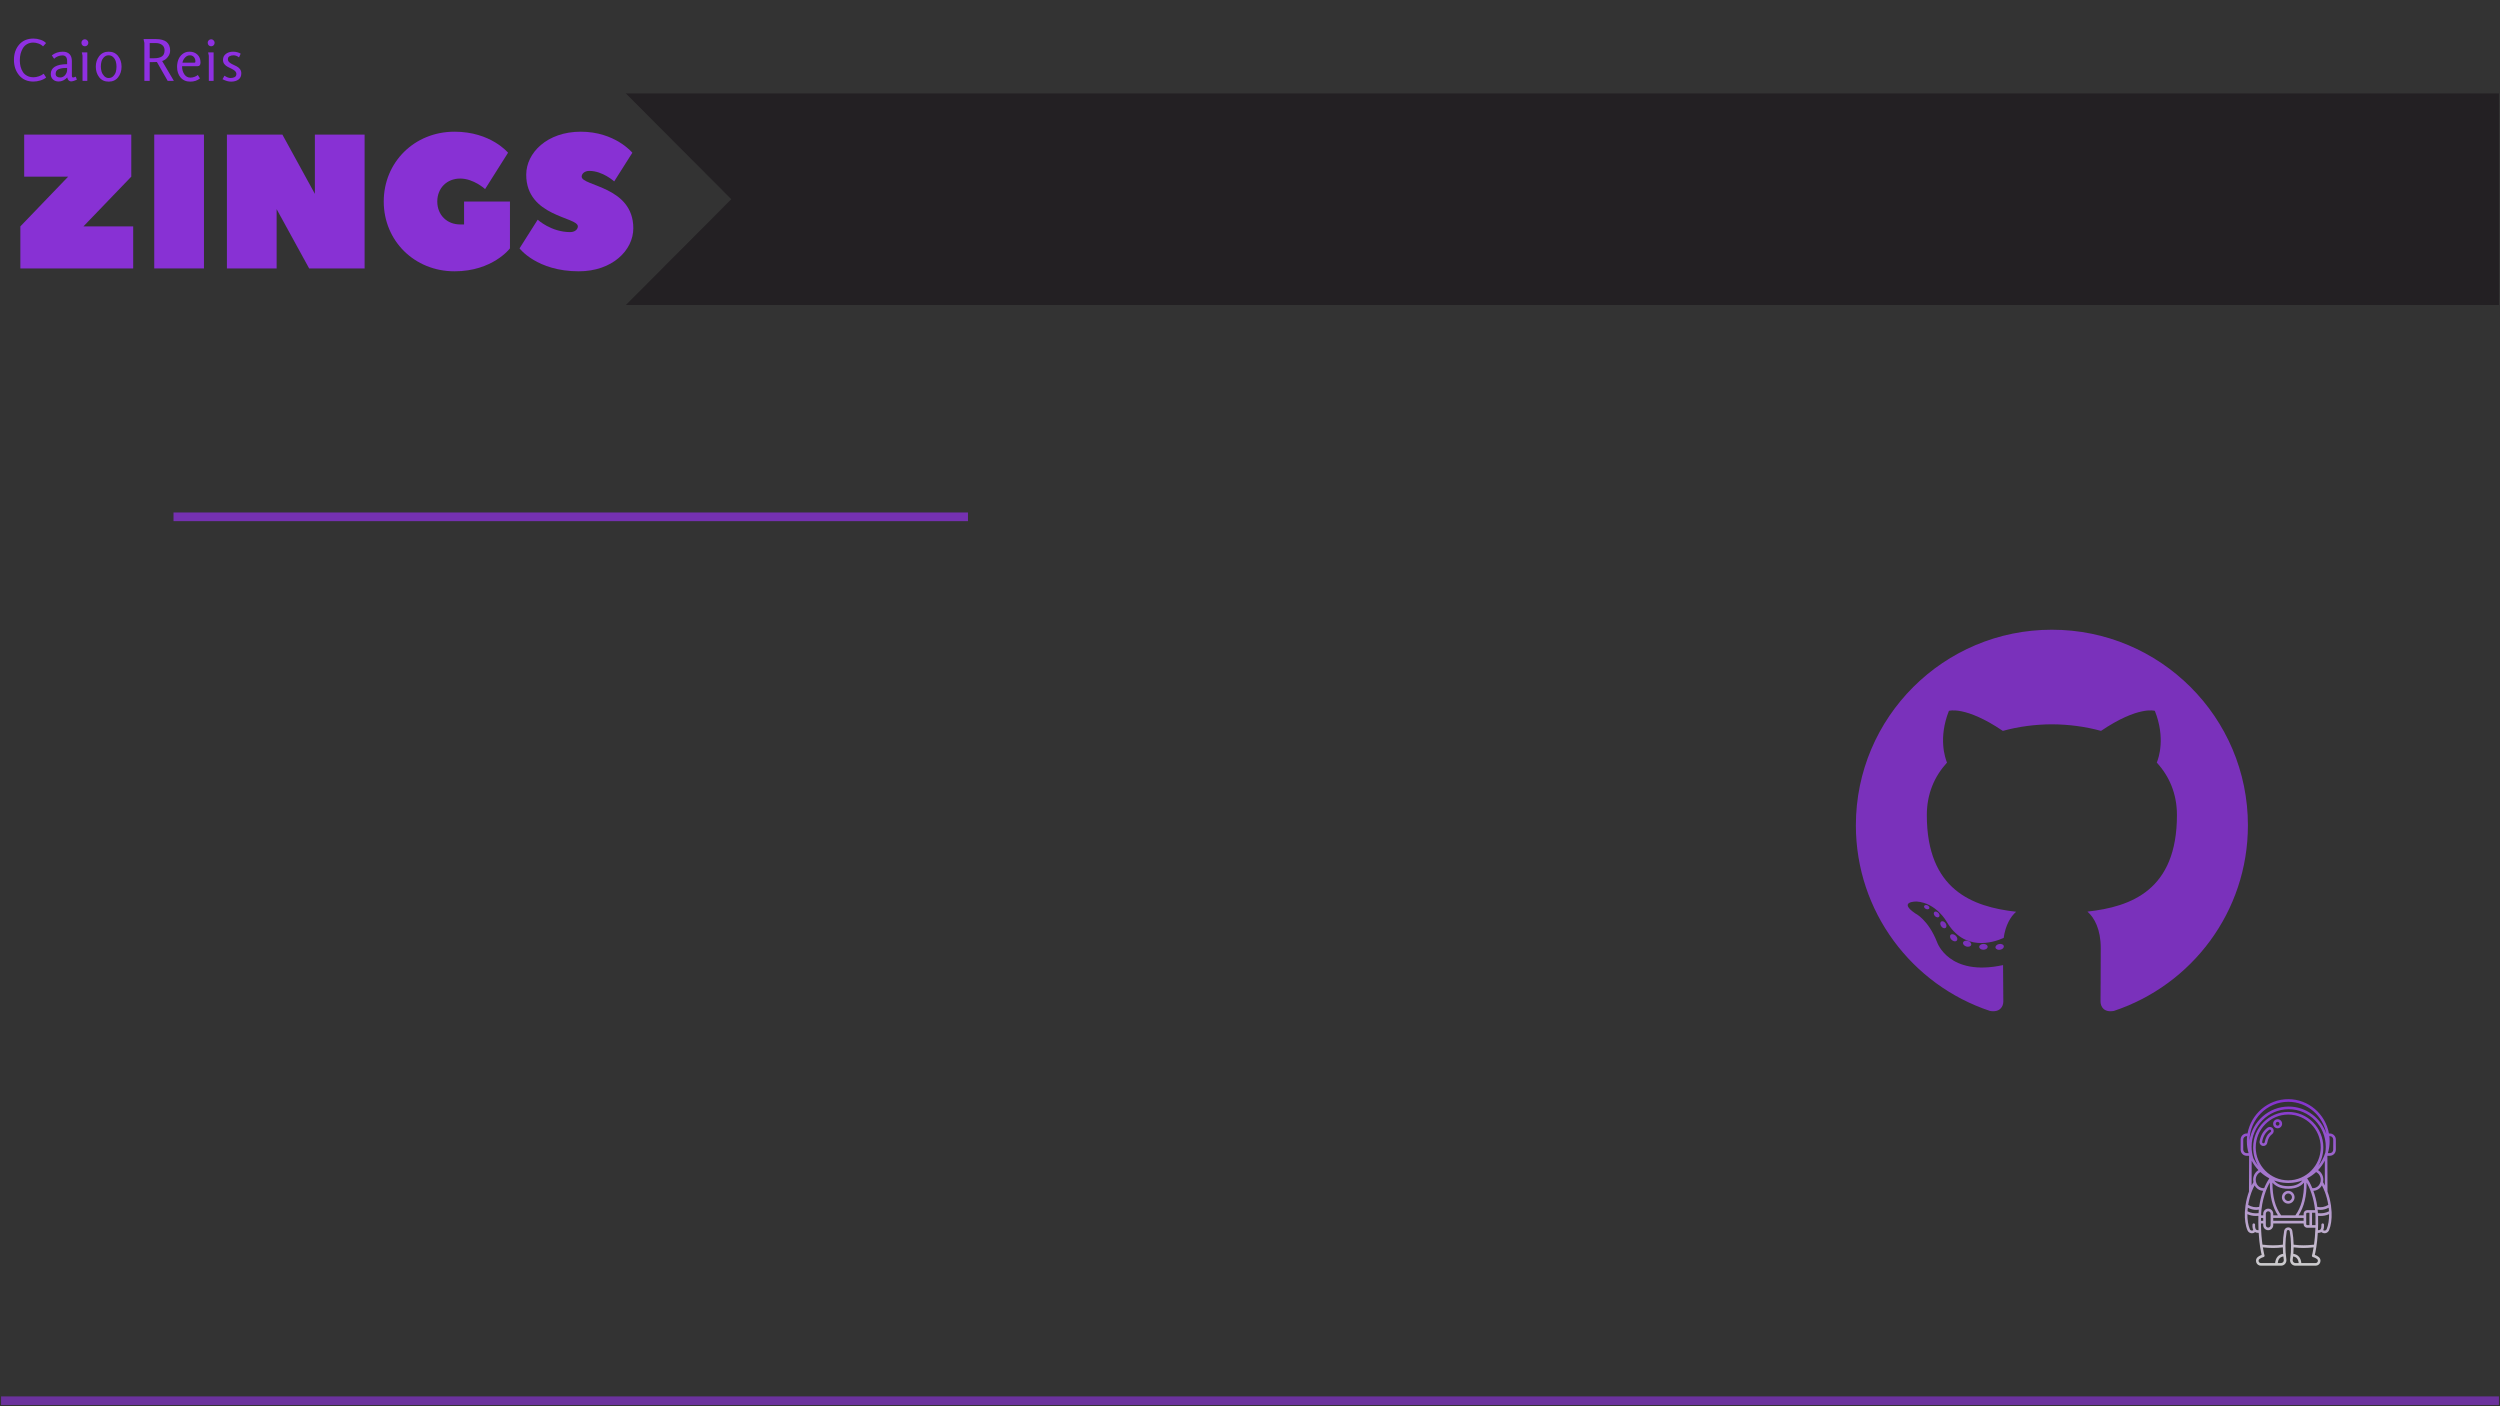 <svg xmlns="http://www.w3.org/2000/svg" xmlns:xlink="http://www.w3.org/1999/xlink" width="1440" zoomAndPan="magnify" viewBox="0 0 1080 607.5" height="810" preserveAspectRatio="xMidYMid meet" version="1.0"><rect x="0" y="0" width="1080" height="607.5" fill="#333333" stroke="none"/><defs><filter x="0%" y="0%" width="100%" height="100%" id="id1"><feColorMatrix values="0 0 0 0 1 0 0 0 0 1 0 0 0 0 1 0 0 0 1 0" color-interpolation-filters="sRGB"/></filter><g/><mask id="id2"><g filter="url(#id1)"><rect x="-108" width="1296" fill="#000000" y="-60.75" height="729" fill-opacity="0.757"/></g></mask><clipPath id="id3"><path d="M 0.902 0.836 L 42.121 0.836 L 42.121 72.777 L 0.902 72.777 Z M 0.902 0.836 " clip-rule="nonzero"/></clipPath><clipPath id="id4"><path d="M 3.555 25.301 L 4.598 25.301 L 4.562 40.738 C 3.875 42.609 3.375 44.613 3.078 46.617 C 3.055 46.688 3.043 46.762 3.047 46.836 C 2.922 47.707 2.84 48.578 2.797 49.438 C 2.766 49.539 2.754 49.645 2.781 49.746 C 2.668 52.641 3.012 55.363 3.891 57.457 C 4.152 58.082 4.672 58.531 5.316 58.699 C 5.492 58.746 5.672 58.77 5.848 58.77 C 6.312 58.77 6.766 58.613 7.145 58.312 L 7.207 58.262 C 7.562 58.48 7.988 58.594 8.484 58.594 C 8.566 58.594 8.656 58.586 8.742 58.582 C 9.043 63.613 9.734 66.879 10.039 68.109 C 9.426 68.328 8.875 68.625 8.395 68.996 C 7.68 69.547 7.406 70.461 7.695 71.328 C 7.988 72.207 8.766 72.777 9.68 72.777 L 18.41 72.777 C 19.086 72.777 19.727 72.48 20.168 71.965 C 20.609 71.441 20.809 70.75 20.711 70.066 C 20.117 66.008 20.172 61.914 20.871 57.898 C 20.922 57.59 21.195 57.363 21.52 57.363 C 21.84 57.363 22.113 57.59 22.168 57.898 C 22.867 61.914 22.922 66.008 22.328 70.07 C 22.23 70.754 22.426 71.441 22.871 71.965 C 23.312 72.48 23.953 72.777 24.629 72.777 L 33.359 72.777 C 34.27 72.777 35.051 72.207 35.344 71.328 C 35.633 70.461 35.359 69.547 34.645 68.996 C 34.164 68.625 33.613 68.328 33 68.109 C 33.301 66.879 33.996 63.613 34.297 58.582 C 34.383 58.586 34.473 58.594 34.555 58.594 C 35.051 58.594 35.477 58.48 35.832 58.262 L 35.895 58.312 C 36.273 58.613 36.727 58.77 37.191 58.77 C 37.367 58.77 37.547 58.746 37.723 58.703 C 38.367 58.535 38.887 58.082 39.148 57.457 C 40.023 55.367 40.371 52.641 40.258 49.746 C 40.281 49.645 40.273 49.539 40.238 49.434 C 40.195 48.578 40.113 47.707 39.992 46.836 C 39.996 46.762 39.984 46.688 39.957 46.617 C 39.66 44.613 39.16 42.609 38.477 40.734 L 38.438 25.301 L 39.484 25.301 C 40.918 25.301 42.082 24.117 42.082 22.668 L 42.082 18.293 C 42.082 16.84 40.918 15.66 39.484 15.66 L 39.102 15.66 C 37.574 7.238 30.273 0.836 21.52 0.836 C 12.766 0.836 5.465 7.238 3.934 15.66 L 3.555 15.66 C 2.121 15.66 0.957 16.84 0.957 18.293 L 0.957 22.668 C 0.957 24.121 2.121 25.301 3.555 25.301 Z M 5.691 21.398 C 5.691 12.453 12.879 5.176 21.715 5.176 C 30.551 5.176 37.738 12.453 37.738 21.398 C 37.738 22.227 37.672 23.062 37.551 23.875 C 36.895 26.055 35.82 28.051 34.414 29.762 C 35.852 27.414 36.684 24.652 36.684 21.695 C 36.684 13.23 29.879 6.344 21.52 6.344 C 13.156 6.344 6.355 13.23 6.355 21.695 C 6.355 24.652 7.188 27.414 8.621 29.762 C 7.777 28.73 7.051 27.594 6.461 26.379 C 5.953 24.777 5.691 23.102 5.691 21.398 Z M 37.391 41.039 C 37.391 41.039 37.391 41.039 37.395 41.039 C 38.043 42.785 38.523 44.648 38.82 46.516 C 37.297 47.43 35.738 47.719 34.082 47.395 C 33.707 44.652 33.066 42.32 32.371 40.43 C 33.941 40.367 35.305 39.445 36.059 38.086 C 36.562 39.008 37.004 40 37.391 41.039 Z M 39.121 49.273 C 37.758 50.008 36.156 50.281 34.348 50.09 C 34.316 49.574 34.273 49.066 34.223 48.578 C 34.605 48.633 34.98 48.672 35.355 48.672 C 36.602 48.672 37.816 48.355 38.988 47.73 C 39.047 48.25 39.09 48.766 39.121 49.273 Z M 4.051 47.73 C 5.219 48.352 6.434 48.672 7.684 48.672 C 8.055 48.672 8.434 48.633 8.812 48.578 C 8.762 49.066 8.723 49.574 8.691 50.086 C 6.883 50.281 5.281 50.008 3.918 49.273 C 3.945 48.766 3.992 48.25 4.051 47.73 Z M 5.645 41.039 C 6.035 40 6.477 39.008 6.98 38.086 C 7.734 39.445 9.098 40.367 10.664 40.43 C 9.973 42.32 9.332 44.652 8.957 47.395 C 7.297 47.719 5.742 47.43 4.219 46.516 C 4.512 44.648 4.992 42.785 5.645 41.039 Z M 33.109 48.773 L 29.727 48.773 C 28.863 48.773 28.16 49.484 28.16 50.363 L 28.16 51.012 L 25.988 51.012 C 28.352 47.422 29.492 42.754 29.461 36.836 C 30.656 38.938 32.516 43.008 33.109 48.773 Z M 18.426 51.012 C 15.902 47.547 14.676 42.902 14.703 36.879 C 15.754 38.137 17.766 39.555 21.52 39.555 C 25.273 39.555 27.285 38.137 28.336 36.879 C 28.359 42.902 27.137 47.547 24.613 51.012 Z M 12.871 48.133 C 11.676 48.133 10.703 49.121 10.703 50.332 L 10.703 51.012 L 9.773 51.012 C 10.051 44.059 12.23 39.199 13.574 36.836 C 13.543 42.754 14.688 47.418 17.047 51.012 L 15.043 51.012 L 15.043 50.332 C 15.043 49.121 14.07 48.133 12.871 48.133 Z M 22.297 37.031 C 24.156 36.949 25.941 36.582 27.613 35.969 C 26.781 37.047 25.039 38.414 21.52 38.414 C 17.996 38.414 16.254 37.047 15.426 35.965 C 17.098 36.582 18.883 36.949 20.738 37.031 C 21 37.043 21.258 37.051 21.52 37.051 C 21.781 37.051 22.039 37.043 22.297 37.031 Z M 21.52 35.906 C 13.777 35.906 7.48 29.531 7.48 21.695 C 7.48 13.859 13.777 7.484 21.52 7.484 C 29.258 7.484 35.555 13.859 35.555 21.695 C 35.555 29.531 29.258 35.906 21.52 35.906 Z M 9.492 32.336 C 10.648 33.398 11.945 34.309 13.344 35.039 C 12.852 35.77 11.98 37.191 11.117 39.27 C 11.02 39.277 10.926 39.297 10.828 39.297 C 8.984 39.297 7.48 37.664 7.48 35.66 C 7.48 34.199 8.281 32.91 9.492 32.336 Z M 9.742 52.152 L 10.703 52.152 L 10.703 53.398 L 9.727 53.398 C 9.73 52.992 9.734 52.574 9.742 52.152 Z M 11.832 50.332 C 11.832 49.75 12.297 49.277 12.871 49.277 C 13.449 49.277 13.914 49.75 13.914 50.332 L 13.914 55.258 C 13.914 55.84 13.449 56.312 12.871 56.312 C 12.297 56.312 11.832 55.84 11.832 55.258 Z M 15.043 52.152 L 28.16 52.152 L 28.16 53.398 L 15.043 53.398 Z M 29.285 50.359 C 29.285 50.113 29.484 49.914 29.727 49.914 L 30.672 49.914 L 30.672 55.254 L 29.727 55.254 C 29.484 55.254 29.285 55.051 29.285 54.805 Z M 31.801 49.914 L 33.203 49.914 C 33.242 50.465 33.27 51.023 33.285 51.598 C 33.316 52.883 33.316 54.102 33.293 55.254 L 31.801 55.254 Z M 32.211 39.297 C 32.113 39.297 32.016 39.277 31.922 39.27 C 31.059 37.191 30.188 35.77 29.691 35.039 C 31.094 34.309 32.391 33.398 33.543 32.332 C 34.754 32.906 35.555 34.199 35.555 35.66 C 35.555 37.664 34.055 39.297 32.211 39.297 Z M 5.723 27.418 C 6.508 28.914 7.496 30.285 8.648 31.492 C 7.25 32.328 6.355 33.902 6.355 35.66 C 6.355 36.023 6.395 36.375 6.469 36.715 C 6.195 37.16 5.941 37.629 5.695 38.109 Z M 7.672 57.207 C 7.301 56.883 7.137 56.156 7.199 55.113 C 7.219 54.797 6.98 54.527 6.672 54.508 C 6.359 54.484 6.094 54.727 6.074 55.043 C 6.012 56.055 6.137 56.836 6.438 57.418 C 6.195 57.605 5.891 57.672 5.598 57.594 C 5.293 57.516 5.051 57.305 4.93 57.012 C 4.184 55.234 3.852 52.965 3.871 50.527 C 4.992 51.039 6.23 51.297 7.582 51.297 C 7.926 51.297 8.277 51.277 8.637 51.242 C 8.633 51.352 8.625 51.457 8.621 51.57 C 8.602 52.395 8.598 53.184 8.602 53.957 C 8.602 53.961 8.598 53.965 8.598 53.969 C 8.598 53.977 8.602 53.98 8.602 53.984 C 8.605 55.207 8.633 56.367 8.684 57.445 C 8.238 57.48 7.898 57.402 7.672 57.207 Z M 8.762 70.961 C 8.711 70.809 8.586 70.285 9.078 69.906 C 9.586 69.512 10.172 69.23 10.867 69.043 C 11.016 69.004 11.141 68.906 11.215 68.773 C 11.289 68.637 11.309 68.477 11.266 68.332 C 11.258 68.305 10.914 67.098 10.551 64.855 C 12.086 65.031 13.562 65.125 14.992 65.125 C 16.43 65.125 17.82 65.027 19.184 64.852 C 19.191 65.789 19.234 66.723 19.309 67.66 C 17.316 67.906 16.043 69.367 15.863 71.637 L 9.68 71.637 C 9.168 71.637 8.871 71.289 8.762 70.961 Z M 19.312 71.219 C 19.082 71.488 18.762 71.637 18.406 71.637 L 16.996 71.637 C 17.105 70.469 17.613 69.02 19.41 68.793 C 19.465 69.273 19.523 69.754 19.594 70.234 C 19.645 70.59 19.543 70.949 19.312 71.219 Z M 21.52 56.219 C 20.648 56.219 19.906 56.844 19.758 57.703 C 19.414 59.688 19.227 61.691 19.188 63.699 C 16.43 64.074 13.539 64.066 10.379 63.688 C 10.059 61.406 9.773 58.328 9.73 54.543 L 10.703 54.543 L 10.703 55.258 C 10.703 56.469 11.676 57.453 12.875 57.453 C 14.07 57.453 15.043 56.469 15.043 55.258 L 15.043 54.543 L 28.16 54.543 L 28.16 54.805 C 28.16 55.684 28.863 56.395 29.727 56.395 L 33.266 56.395 C 33.168 59.34 32.922 61.789 32.66 63.688 C 29.5 64.066 26.609 64.074 23.852 63.699 C 23.812 61.691 23.625 59.688 23.281 57.703 C 23.129 56.844 22.391 56.219 21.52 56.219 Z M 23.727 71.219 C 23.496 70.949 23.395 70.59 23.445 70.234 C 23.516 69.754 23.574 69.273 23.625 68.793 C 25.426 69.02 25.934 70.469 26.043 71.637 L 24.629 71.637 C 24.277 71.637 23.953 71.488 23.727 71.219 Z M 33.961 69.906 C 34.453 70.285 34.324 70.809 34.273 70.961 C 34.168 71.289 33.867 71.637 33.359 71.637 L 27.172 71.637 C 26.992 69.367 25.719 67.902 23.727 67.66 C 23.805 66.723 23.844 65.789 23.855 64.852 C 25.215 65.027 26.609 65.125 28.047 65.125 C 29.473 65.125 30.953 65.031 32.484 64.855 C 32.125 67.098 31.781 68.305 31.773 68.332 C 31.73 68.48 31.746 68.637 31.82 68.773 C 31.898 68.906 32.023 69.004 32.168 69.043 C 32.867 69.234 33.453 69.516 33.961 69.906 Z M 38.109 57.012 C 37.984 57.305 37.742 57.516 37.441 57.594 C 37.145 57.672 36.84 57.605 36.598 57.418 C 36.902 56.836 37.023 56.055 36.965 55.043 C 36.945 54.73 36.68 54.484 36.367 54.508 C 36.055 54.527 35.82 54.797 35.836 55.113 C 35.898 56.156 35.734 56.883 35.363 57.207 C 35.137 57.402 34.801 57.48 34.355 57.445 C 34.434 55.68 34.465 53.723 34.414 51.57 C 34.41 51.461 34.406 51.352 34.402 51.242 C 34.758 51.277 35.109 51.301 35.453 51.301 C 36.805 51.301 38.043 51.039 39.164 50.527 C 39.188 52.965 38.855 55.234 38.109 57.012 Z M 36.57 36.715 C 36.641 36.375 36.684 36.023 36.684 35.66 C 36.684 33.902 35.785 32.328 34.391 31.492 C 35.543 30.285 36.531 28.914 37.316 27.418 L 37.34 38.109 C 37.098 37.629 36.84 37.16 36.57 36.715 Z M 39.484 16.805 C 40.293 16.805 40.953 17.473 40.953 18.293 L 40.953 22.668 C 40.953 23.488 40.293 24.156 39.484 24.156 L 38.645 24.156 C 38.645 24.148 38.648 24.141 38.648 24.133 C 38.652 24.125 38.656 24.121 38.656 24.113 C 38.66 24.109 38.66 24.105 38.66 24.102 C 39.141 22.465 39.402 20.734 39.402 18.941 C 39.402 18.219 39.355 17.504 39.273 16.801 L 39.484 16.801 Z M 21.52 1.98 C 29.773 1.98 36.648 8.059 38.02 16.023 C 35.781 9.07 29.32 4.031 21.715 4.031 C 13.16 4.031 6.047 10.406 4.77 18.711 C 4.895 9.465 12.355 1.98 21.52 1.98 Z M 2.082 18.293 C 2.082 17.473 2.742 16.805 3.555 16.805 L 3.766 16.805 C 3.68 17.504 3.637 18.219 3.637 18.945 C 3.637 20.758 3.902 22.508 4.395 24.16 L 3.555 24.16 C 2.742 24.156 2.082 23.488 2.082 22.668 Z M 21.52 40.441 C 20.012 40.441 18.785 41.684 18.785 43.211 C 18.785 44.738 20.012 45.98 21.52 45.98 C 23.027 45.98 24.254 44.734 24.254 43.211 C 24.254 41.684 23.027 40.441 21.52 40.441 Z M 21.52 44.836 C 20.633 44.836 19.91 44.105 19.91 43.211 C 19.91 42.312 20.633 41.582 21.52 41.582 C 22.406 41.582 23.125 42.312 23.125 43.211 C 23.125 44.105 22.406 44.836 21.52 44.836 Z M 16.93 9.492 C 15.859 9.492 14.988 10.375 14.988 11.457 C 14.988 12.543 15.859 13.422 16.93 13.422 C 18 13.422 18.871 12.543 18.871 11.457 C 18.871 10.375 18 9.492 16.93 9.492 Z M 16.93 12.281 C 16.48 12.281 16.117 11.914 16.117 11.457 C 16.117 11.004 16.48 10.637 16.93 10.637 C 17.379 10.637 17.742 11.004 17.742 11.457 C 17.742 11.914 17.379 12.281 16.93 12.281 Z M 13.004 12.93 C 12.84 12.988 12.688 13.07 12.551 13.172 C 10.711 14.555 9.566 16.535 9.141 19.059 C 9.062 19.508 9.164 19.961 9.426 20.336 C 9.688 20.711 10.078 20.957 10.52 21.035 C 10.617 21.051 10.711 21.059 10.805 21.059 C 10.992 21.059 11.18 21.027 11.359 20.965 C 11.941 20.762 12.371 20.25 12.473 19.633 C 12.75 17.988 13.438 16.773 14.566 15.922 C 15.316 15.359 15.473 14.285 14.918 13.527 C 14.477 12.922 13.707 12.684 13.004 12.93 Z M 13.895 15.004 C 12.52 16.039 11.691 17.492 11.363 19.441 C 11.328 19.648 11.184 19.816 10.992 19.887 C 10.902 19.918 10.805 19.926 10.711 19.91 C 10.562 19.883 10.434 19.801 10.348 19.676 C 10.262 19.551 10.227 19.398 10.25 19.25 C 10.625 17.027 11.625 15.289 13.223 14.09 C 13.27 14.055 13.32 14.027 13.375 14.008 C 13.438 13.984 13.5 13.977 13.562 13.977 C 13.734 13.977 13.902 14.059 14.012 14.207 C 14.199 14.461 14.145 14.82 13.895 15.004 Z M 13.895 15.004 " clip-rule="nonzero"/></clipPath><linearGradient x1="36.463" gradientTransform="matrix(0.564, 0, 0, 0.571, 0.955, 0.837)" y1="0" x2="36.463" gradientUnits="userSpaceOnUse" y2="126" id="id5"><stop stop-opacity="1" stop-color="rgb(62%, 18.799%, 100%)" offset="0"/><stop stop-opacity="1" stop-color="rgb(62.148%, 19.116%, 100%)" offset="0.004"/><stop stop-opacity="1" stop-color="rgb(62.296%, 19.434%, 100%)" offset="0.008"/><stop stop-opacity="1" stop-color="rgb(62.444%, 19.751%, 100%)" offset="0.012"/><stop stop-opacity="1" stop-color="rgb(62.593%, 20.068%, 100%)" offset="0.016"/><stop stop-opacity="1" stop-color="rgb(62.741%, 20.384%, 100%)" offset="0.02"/><stop stop-opacity="1" stop-color="rgb(62.889%, 20.702%, 100%)" offset="0.023"/><stop stop-opacity="1" stop-color="rgb(63.037%, 21.019%, 100%)" offset="0.027"/><stop stop-opacity="1" stop-color="rgb(63.187%, 21.336%, 100%)" offset="0.031"/><stop stop-opacity="1" stop-color="rgb(63.335%, 21.654%, 100%)" offset="0.035"/><stop stop-opacity="1" stop-color="rgb(63.484%, 21.971%, 100%)" offset="0.039"/><stop stop-opacity="1" stop-color="rgb(63.632%, 22.289%, 100%)" offset="0.043"/><stop stop-opacity="1" stop-color="rgb(63.78%, 22.606%, 100%)" offset="0.047"/><stop stop-opacity="1" stop-color="rgb(63.928%, 22.922%, 100%)" offset="0.051"/><stop stop-opacity="1" stop-color="rgb(64.078%, 23.239%, 100%)" offset="0.055"/><stop stop-opacity="1" stop-color="rgb(64.226%, 23.557%, 100%)" offset="0.059"/><stop stop-opacity="1" stop-color="rgb(64.374%, 23.874%, 100%)" offset="0.062"/><stop stop-opacity="1" stop-color="rgb(64.522%, 24.191%, 100%)" offset="0.066"/><stop stop-opacity="1" stop-color="rgb(64.671%, 24.509%, 100%)" offset="0.07"/><stop stop-opacity="1" stop-color="rgb(64.819%, 24.826%, 100%)" offset="0.074"/><stop stop-opacity="1" stop-color="rgb(64.967%, 25.143%, 100%)" offset="0.078"/><stop stop-opacity="1" stop-color="rgb(65.115%, 25.459%, 100%)" offset="0.082"/><stop stop-opacity="1" stop-color="rgb(65.265%, 25.777%, 100%)" offset="0.086"/><stop stop-opacity="1" stop-color="rgb(65.413%, 26.094%, 100%)" offset="0.09"/><stop stop-opacity="1" stop-color="rgb(65.562%, 26.411%, 100%)" offset="0.094"/><stop stop-opacity="1" stop-color="rgb(65.71%, 26.729%, 100%)" offset="0.098"/><stop stop-opacity="1" stop-color="rgb(65.858%, 27.046%, 100%)" offset="0.102"/><stop stop-opacity="1" stop-color="rgb(66.006%, 27.364%, 100%)" offset="0.105"/><stop stop-opacity="1" stop-color="rgb(66.156%, 27.681%, 100%)" offset="0.109"/><stop stop-opacity="1" stop-color="rgb(66.304%, 27.997%, 100%)" offset="0.113"/><stop stop-opacity="1" stop-color="rgb(66.452%, 28.314%, 100%)" offset="0.117"/><stop stop-opacity="1" stop-color="rgb(66.6%, 28.632%, 100%)" offset="0.121"/><stop stop-opacity="1" stop-color="rgb(66.75%, 28.949%, 100%)" offset="0.125"/><stop stop-opacity="1" stop-color="rgb(66.898%, 29.266%, 100%)" offset="0.129"/><stop stop-opacity="1" stop-color="rgb(67.046%, 29.584%, 100%)" offset="0.133"/><stop stop-opacity="1" stop-color="rgb(67.194%, 29.901%, 100%)" offset="0.137"/><stop stop-opacity="1" stop-color="rgb(67.343%, 30.219%, 100%)" offset="0.141"/><stop stop-opacity="1" stop-color="rgb(67.491%, 30.534%, 100%)" offset="0.145"/><stop stop-opacity="1" stop-color="rgb(67.639%, 30.852%, 100%)" offset="0.148"/><stop stop-opacity="1" stop-color="rgb(67.787%, 31.169%, 100%)" offset="0.152"/><stop stop-opacity="1" stop-color="rgb(67.937%, 31.487%, 100%)" offset="0.156"/><stop stop-opacity="1" stop-color="rgb(68.085%, 31.804%, 100%)" offset="0.16"/><stop stop-opacity="1" stop-color="rgb(68.234%, 32.121%, 100%)" offset="0.164"/><stop stop-opacity="1" stop-color="rgb(68.382%, 32.439%, 100%)" offset="0.168"/><stop stop-opacity="1" stop-color="rgb(68.53%, 32.756%, 100%)" offset="0.172"/><stop stop-opacity="1" stop-color="rgb(68.678%, 33.072%, 100%)" offset="0.176"/><stop stop-opacity="1" stop-color="rgb(68.828%, 33.389%, 100%)" offset="0.18"/><stop stop-opacity="1" stop-color="rgb(68.976%, 33.707%, 100%)" offset="0.184"/><stop stop-opacity="1" stop-color="rgb(69.124%, 34.024%, 100%)" offset="0.188"/><stop stop-opacity="1" stop-color="rgb(69.272%, 34.341%, 100%)" offset="0.191"/><stop stop-opacity="1" stop-color="rgb(69.421%, 34.659%, 100%)" offset="0.195"/><stop stop-opacity="1" stop-color="rgb(69.569%, 34.976%, 100%)" offset="0.199"/><stop stop-opacity="1" stop-color="rgb(69.717%, 35.294%, 100%)" offset="0.203"/><stop stop-opacity="1" stop-color="rgb(69.865%, 35.609%, 100%)" offset="0.207"/><stop stop-opacity="1" stop-color="rgb(70.015%, 35.927%, 100%)" offset="0.211"/><stop stop-opacity="1" stop-color="rgb(70.163%, 36.244%, 100%)" offset="0.215"/><stop stop-opacity="1" stop-color="rgb(70.311%, 36.562%, 100%)" offset="0.219"/><stop stop-opacity="1" stop-color="rgb(70.459%, 36.879%, 100%)" offset="0.223"/><stop stop-opacity="1" stop-color="rgb(70.609%, 37.196%, 100%)" offset="0.227"/><stop stop-opacity="1" stop-color="rgb(70.757%, 37.514%, 100%)" offset="0.23"/><stop stop-opacity="1" stop-color="rgb(70.906%, 37.831%, 100%)" offset="0.234"/><stop stop-opacity="1" stop-color="rgb(71.054%, 38.147%, 100%)" offset="0.238"/><stop stop-opacity="1" stop-color="rgb(71.202%, 38.464%, 100%)" offset="0.242"/><stop stop-opacity="1" stop-color="rgb(71.35%, 38.782%, 100%)" offset="0.246"/><stop stop-opacity="1" stop-color="rgb(71.5%, 39.099%, 100%)" offset="0.25"/><stop stop-opacity="1" stop-color="rgb(71.648%, 39.417%, 100%)" offset="0.254"/><stop stop-opacity="1" stop-color="rgb(71.796%, 39.734%, 100%)" offset="0.258"/><stop stop-opacity="1" stop-color="rgb(71.944%, 40.051%, 100%)" offset="0.262"/><stop stop-opacity="1" stop-color="rgb(72.093%, 40.369%, 100%)" offset="0.266"/><stop stop-opacity="1" stop-color="rgb(72.241%, 40.685%, 100%)" offset="0.27"/><stop stop-opacity="1" stop-color="rgb(72.389%, 41.002%, 100%)" offset="0.273"/><stop stop-opacity="1" stop-color="rgb(72.537%, 41.319%, 100%)" offset="0.277"/><stop stop-opacity="1" stop-color="rgb(72.687%, 41.637%, 100%)" offset="0.281"/><stop stop-opacity="1" stop-color="rgb(72.835%, 41.954%, 100%)" offset="0.285"/><stop stop-opacity="1" stop-color="rgb(72.984%, 42.271%, 100%)" offset="0.289"/><stop stop-opacity="1" stop-color="rgb(73.132%, 42.589%, 100%)" offset="0.293"/><stop stop-opacity="1" stop-color="rgb(73.28%, 42.906%, 100%)" offset="0.297"/><stop stop-opacity="1" stop-color="rgb(73.428%, 43.222%, 100%)" offset="0.301"/><stop stop-opacity="1" stop-color="rgb(73.578%, 43.539%, 100%)" offset="0.305"/><stop stop-opacity="1" stop-color="rgb(73.726%, 43.857%, 100%)" offset="0.309"/><stop stop-opacity="1" stop-color="rgb(73.874%, 44.174%, 100%)" offset="0.312"/><stop stop-opacity="1" stop-color="rgb(74.022%, 44.492%, 100%)" offset="0.316"/><stop stop-opacity="1" stop-color="rgb(74.171%, 44.809%, 100%)" offset="0.32"/><stop stop-opacity="1" stop-color="rgb(74.319%, 45.126%, 100%)" offset="0.324"/><stop stop-opacity="1" stop-color="rgb(74.467%, 45.444%, 100%)" offset="0.328"/><stop stop-opacity="1" stop-color="rgb(74.615%, 45.76%, 100%)" offset="0.332"/><stop stop-opacity="1" stop-color="rgb(74.765%, 46.077%, 100%)" offset="0.336"/><stop stop-opacity="1" stop-color="rgb(74.913%, 46.394%, 100%)" offset="0.34"/><stop stop-opacity="1" stop-color="rgb(75.061%, 46.712%, 100%)" offset="0.344"/><stop stop-opacity="1" stop-color="rgb(75.209%, 47.029%, 100%)" offset="0.348"/><stop stop-opacity="1" stop-color="rgb(75.359%, 47.346%, 100%)" offset="0.352"/><stop stop-opacity="1" stop-color="rgb(75.507%, 47.662%, 100%)" offset="0.355"/><stop stop-opacity="1" stop-color="rgb(75.656%, 47.98%, 100%)" offset="0.359"/><stop stop-opacity="1" stop-color="rgb(75.804%, 48.297%, 100%)" offset="0.363"/><stop stop-opacity="1" stop-color="rgb(75.952%, 48.615%, 100%)" offset="0.367"/><stop stop-opacity="1" stop-color="rgb(76.1%, 48.932%, 100%)" offset="0.371"/><stop stop-opacity="1" stop-color="rgb(76.25%, 49.249%, 100%)" offset="0.375"/><stop stop-opacity="1" stop-color="rgb(76.398%, 49.567%, 100%)" offset="0.379"/><stop stop-opacity="1" stop-color="rgb(76.546%, 49.884%, 100%)" offset="0.383"/><stop stop-opacity="1" stop-color="rgb(76.694%, 50.2%, 100%)" offset="0.387"/><stop stop-opacity="1" stop-color="rgb(76.843%, 50.517%, 100%)" offset="0.391"/><stop stop-opacity="1" stop-color="rgb(76.991%, 50.835%, 100%)" offset="0.395"/><stop stop-opacity="1" stop-color="rgb(77.139%, 51.152%, 100%)" offset="0.398"/><stop stop-opacity="1" stop-color="rgb(77.287%, 51.469%, 100%)" offset="0.402"/><stop stop-opacity="1" stop-color="rgb(77.437%, 51.787%, 100%)" offset="0.406"/><stop stop-opacity="1" stop-color="rgb(77.585%, 52.104%, 100%)" offset="0.41"/><stop stop-opacity="1" stop-color="rgb(77.733%, 52.422%, 100%)" offset="0.414"/><stop stop-opacity="1" stop-color="rgb(77.881%, 52.737%, 100%)" offset="0.418"/><stop stop-opacity="1" stop-color="rgb(78.03%, 53.055%, 100%)" offset="0.422"/><stop stop-opacity="1" stop-color="rgb(78.178%, 53.372%, 100%)" offset="0.426"/><stop stop-opacity="1" stop-color="rgb(78.328%, 53.69%, 100%)" offset="0.43"/><stop stop-opacity="1" stop-color="rgb(78.476%, 54.007%, 100%)" offset="0.434"/><stop stop-opacity="1" stop-color="rgb(78.624%, 54.324%, 100%)" offset="0.438"/><stop stop-opacity="1" stop-color="rgb(78.772%, 54.642%, 100%)" offset="0.441"/><stop stop-opacity="1" stop-color="rgb(78.922%, 54.959%, 100%)" offset="0.445"/><stop stop-opacity="1" stop-color="rgb(79.07%, 55.275%, 100%)" offset="0.449"/><stop stop-opacity="1" stop-color="rgb(79.218%, 55.592%, 100%)" offset="0.453"/><stop stop-opacity="1" stop-color="rgb(79.366%, 55.91%, 100%)" offset="0.457"/><stop stop-opacity="1" stop-color="rgb(79.515%, 56.227%, 100%)" offset="0.461"/><stop stop-opacity="1" stop-color="rgb(79.663%, 56.544%, 100%)" offset="0.465"/><stop stop-opacity="1" stop-color="rgb(79.811%, 56.862%, 100%)" offset="0.469"/><stop stop-opacity="1" stop-color="rgb(79.959%, 57.179%, 100%)" offset="0.473"/><stop stop-opacity="1" stop-color="rgb(80.109%, 57.497%, 100%)" offset="0.477"/><stop stop-opacity="1" stop-color="rgb(80.257%, 57.812%, 100%)" offset="0.48"/><stop stop-opacity="1" stop-color="rgb(80.406%, 58.13%, 100%)" offset="0.484"/><stop stop-opacity="1" stop-color="rgb(80.554%, 58.447%, 100%)" offset="0.488"/><stop stop-opacity="1" stop-color="rgb(80.702%, 58.765%, 100%)" offset="0.492"/><stop stop-opacity="1" stop-color="rgb(80.85%, 59.082%, 100%)" offset="0.496"/><stop stop-opacity="1" stop-color="rgb(81%, 59.399%, 100%)" offset="0.5"/><stop stop-opacity="1" stop-color="rgb(81.148%, 59.717%, 100%)" offset="0.504"/><stop stop-opacity="1" stop-color="rgb(81.296%, 60.034%, 100%)" offset="0.508"/><stop stop-opacity="1" stop-color="rgb(81.444%, 60.35%, 100%)" offset="0.512"/><stop stop-opacity="1" stop-color="rgb(81.593%, 60.667%, 100%)" offset="0.516"/><stop stop-opacity="1" stop-color="rgb(81.741%, 60.985%, 100%)" offset="0.52"/><stop stop-opacity="1" stop-color="rgb(81.889%, 61.302%, 100%)" offset="0.523"/><stop stop-opacity="1" stop-color="rgb(82.037%, 61.62%, 100%)" offset="0.527"/><stop stop-opacity="1" stop-color="rgb(82.187%, 61.937%, 100%)" offset="0.531"/><stop stop-opacity="1" stop-color="rgb(82.335%, 62.254%, 100%)" offset="0.535"/><stop stop-opacity="1" stop-color="rgb(82.483%, 62.572%, 100%)" offset="0.539"/><stop stop-opacity="1" stop-color="rgb(82.631%, 62.888%, 100%)" offset="0.543"/><stop stop-opacity="1" stop-color="rgb(82.78%, 63.205%, 100%)" offset="0.547"/><stop stop-opacity="1" stop-color="rgb(82.928%, 63.522%, 100%)" offset="0.551"/><stop stop-opacity="1" stop-color="rgb(83.078%, 63.84%, 100%)" offset="0.555"/><stop stop-opacity="1" stop-color="rgb(83.226%, 64.157%, 100%)" offset="0.559"/><stop stop-opacity="1" stop-color="rgb(83.374%, 64.474%, 100%)" offset="0.562"/><stop stop-opacity="1" stop-color="rgb(83.522%, 64.792%, 100%)" offset="0.566"/><stop stop-opacity="1" stop-color="rgb(83.672%, 65.109%, 100%)" offset="0.57"/><stop stop-opacity="1" stop-color="rgb(83.82%, 65.425%, 100%)" offset="0.574"/><stop stop-opacity="1" stop-color="rgb(83.968%, 65.742%, 100%)" offset="0.578"/><stop stop-opacity="1" stop-color="rgb(84.116%, 66.06%, 100%)" offset="0.582"/><stop stop-opacity="1" stop-color="rgb(84.265%, 66.377%, 100%)" offset="0.586"/><stop stop-opacity="1" stop-color="rgb(84.413%, 66.695%, 100%)" offset="0.59"/><stop stop-opacity="1" stop-color="rgb(84.561%, 67.012%, 100%)" offset="0.594"/><stop stop-opacity="1" stop-color="rgb(84.709%, 67.329%, 100%)" offset="0.598"/><stop stop-opacity="1" stop-color="rgb(84.859%, 67.647%, 100%)" offset="0.602"/><stop stop-opacity="1" stop-color="rgb(85.007%, 67.963%, 100%)" offset="0.605"/><stop stop-opacity="1" stop-color="rgb(85.155%, 68.28%, 100%)" offset="0.609"/><stop stop-opacity="1" stop-color="rgb(85.303%, 68.597%, 100%)" offset="0.613"/><stop stop-opacity="1" stop-color="rgb(85.452%, 68.915%, 100%)" offset="0.617"/><stop stop-opacity="1" stop-color="rgb(85.6%, 69.232%, 100%)" offset="0.621"/><stop stop-opacity="1" stop-color="rgb(85.75%, 69.55%, 100%)" offset="0.625"/><stop stop-opacity="1" stop-color="rgb(85.898%, 69.867%, 100%)" offset="0.629"/><stop stop-opacity="1" stop-color="rgb(86.046%, 70.184%, 100%)" offset="0.633"/><stop stop-opacity="1" stop-color="rgb(86.194%, 70.5%, 100%)" offset="0.637"/><stop stop-opacity="1" stop-color="rgb(86.343%, 70.818%, 100%)" offset="0.641"/><stop stop-opacity="1" stop-color="rgb(86.491%, 71.135%, 100%)" offset="0.645"/><stop stop-opacity="1" stop-color="rgb(86.639%, 71.452%, 100%)" offset="0.648"/><stop stop-opacity="1" stop-color="rgb(86.787%, 71.77%, 100%)" offset="0.652"/><stop stop-opacity="1" stop-color="rgb(86.937%, 72.087%, 100%)" offset="0.656"/><stop stop-opacity="1" stop-color="rgb(87.085%, 72.404%, 100%)" offset="0.66"/><stop stop-opacity="1" stop-color="rgb(87.233%, 72.722%, 100%)" offset="0.664"/><stop stop-opacity="1" stop-color="rgb(87.381%, 73.038%, 100%)" offset="0.668"/><stop stop-opacity="1" stop-color="rgb(87.531%, 73.355%, 100%)" offset="0.672"/><stop stop-opacity="1" stop-color="rgb(87.679%, 73.672%, 100%)" offset="0.676"/><stop stop-opacity="1" stop-color="rgb(87.828%, 73.99%, 100%)" offset="0.68"/><stop stop-opacity="1" stop-color="rgb(87.976%, 74.307%, 100%)" offset="0.684"/><stop stop-opacity="1" stop-color="rgb(88.124%, 74.625%, 100%)" offset="0.688"/><stop stop-opacity="1" stop-color="rgb(88.272%, 74.94%, 100%)" offset="0.691"/><stop stop-opacity="1" stop-color="rgb(88.422%, 75.258%, 100%)" offset="0.695"/><stop stop-opacity="1" stop-color="rgb(88.57%, 75.575%, 100%)" offset="0.699"/><stop stop-opacity="1" stop-color="rgb(88.718%, 75.893%, 100%)" offset="0.703"/><stop stop-opacity="1" stop-color="rgb(88.866%, 76.21%, 100%)" offset="0.707"/><stop stop-opacity="1" stop-color="rgb(89.015%, 76.527%, 100%)" offset="0.711"/><stop stop-opacity="1" stop-color="rgb(89.163%, 76.845%, 100%)" offset="0.715"/><stop stop-opacity="1" stop-color="rgb(89.311%, 77.162%, 100%)" offset="0.719"/><stop stop-opacity="1" stop-color="rgb(89.459%, 77.478%, 100%)" offset="0.723"/><stop stop-opacity="1" stop-color="rgb(89.609%, 77.795%, 100%)" offset="0.727"/><stop stop-opacity="1" stop-color="rgb(89.757%, 78.113%, 100%)" offset="0.73"/><stop stop-opacity="1" stop-color="rgb(89.905%, 78.43%, 100%)" offset="0.734"/><stop stop-opacity="1" stop-color="rgb(90.053%, 78.748%, 100%)" offset="0.738"/><stop stop-opacity="1" stop-color="rgb(90.202%, 79.065%, 100%)" offset="0.742"/><stop stop-opacity="1" stop-color="rgb(90.35%, 79.382%, 100%)" offset="0.746"/><stop stop-opacity="1" stop-color="rgb(90.5%, 79.7%, 100%)" offset="0.75"/><stop stop-opacity="1" stop-color="rgb(90.648%, 80.016%, 100%)" offset="0.754"/><stop stop-opacity="1" stop-color="rgb(90.796%, 80.333%, 100%)" offset="0.758"/><stop stop-opacity="1" stop-color="rgb(90.944%, 80.65%, 100%)" offset="0.762"/><stop stop-opacity="1" stop-color="rgb(91.093%, 80.968%, 100%)" offset="0.766"/><stop stop-opacity="1" stop-color="rgb(91.241%, 81.285%, 100%)" offset="0.77"/><stop stop-opacity="1" stop-color="rgb(91.389%, 81.602%, 100%)" offset="0.773"/><stop stop-opacity="1" stop-color="rgb(91.537%, 81.92%, 100%)" offset="0.777"/><stop stop-opacity="1" stop-color="rgb(91.687%, 82.237%, 100%)" offset="0.781"/><stop stop-opacity="1" stop-color="rgb(91.835%, 82.553%, 100%)" offset="0.785"/><stop stop-opacity="1" stop-color="rgb(91.983%, 82.87%, 100%)" offset="0.789"/><stop stop-opacity="1" stop-color="rgb(92.131%, 83.188%, 100%)" offset="0.793"/><stop stop-opacity="1" stop-color="rgb(92.281%, 83.505%, 100%)" offset="0.797"/><stop stop-opacity="1" stop-color="rgb(92.429%, 83.823%, 100%)" offset="0.801"/><stop stop-opacity="1" stop-color="rgb(92.577%, 84.14%, 100%)" offset="0.805"/><stop stop-opacity="1" stop-color="rgb(92.725%, 84.457%, 100%)" offset="0.809"/><stop stop-opacity="1" stop-color="rgb(92.874%, 84.775%, 100%)" offset="0.812"/><stop stop-opacity="1" stop-color="rgb(93.022%, 85.091%, 100%)" offset="0.816"/><stop stop-opacity="1" stop-color="rgb(93.172%, 85.408%, 100%)" offset="0.82"/><stop stop-opacity="1" stop-color="rgb(93.32%, 85.725%, 100%)" offset="0.824"/><stop stop-opacity="1" stop-color="rgb(93.468%, 86.043%, 100%)" offset="0.828"/><stop stop-opacity="1" stop-color="rgb(93.616%, 86.36%, 100%)" offset="0.832"/><stop stop-opacity="1" stop-color="rgb(93.765%, 86.678%, 100%)" offset="0.836"/><stop stop-opacity="1" stop-color="rgb(93.913%, 86.995%, 100%)" offset="0.84"/><stop stop-opacity="1" stop-color="rgb(94.061%, 87.312%, 100%)" offset="0.844"/><stop stop-opacity="1" stop-color="rgb(94.209%, 87.628%, 100%)" offset="0.848"/><stop stop-opacity="1" stop-color="rgb(94.359%, 87.946%, 100%)" offset="0.852"/><stop stop-opacity="1" stop-color="rgb(94.507%, 88.263%, 100%)" offset="0.855"/><stop stop-opacity="1" stop-color="rgb(94.655%, 88.58%, 100%)" offset="0.859"/><stop stop-opacity="1" stop-color="rgb(94.803%, 88.898%, 100%)" offset="0.863"/><stop stop-opacity="1" stop-color="rgb(94.952%, 89.215%, 100%)" offset="0.867"/><stop stop-opacity="1" stop-color="rgb(95.1%, 89.532%, 100%)" offset="0.871"/><stop stop-opacity="1" stop-color="rgb(95.25%, 89.85%, 100%)" offset="0.875"/><stop stop-opacity="1" stop-color="rgb(95.398%, 90.166%, 100%)" offset="0.879"/><stop stop-opacity="1" stop-color="rgb(95.546%, 90.483%, 100%)" offset="0.883"/><stop stop-opacity="1" stop-color="rgb(95.694%, 90.8%, 100%)" offset="0.887"/><stop stop-opacity="1" stop-color="rgb(95.844%, 91.118%, 100%)" offset="0.891"/><stop stop-opacity="1" stop-color="rgb(95.992%, 91.435%, 100%)" offset="0.895"/><stop stop-opacity="1" stop-color="rgb(96.14%, 91.753%, 100%)" offset="0.898"/><stop stop-opacity="1" stop-color="rgb(96.288%, 92.07%, 100%)" offset="0.902"/><stop stop-opacity="1" stop-color="rgb(96.437%, 92.387%, 100%)" offset="0.906"/><stop stop-opacity="1" stop-color="rgb(96.585%, 92.703%, 100%)" offset="0.91"/><stop stop-opacity="1" stop-color="rgb(96.733%, 93.021%, 100%)" offset="0.914"/><stop stop-opacity="1" stop-color="rgb(96.881%, 93.338%, 100%)" offset="0.918"/><stop stop-opacity="1" stop-color="rgb(97.031%, 93.655%, 100%)" offset="0.922"/><stop stop-opacity="1" stop-color="rgb(97.179%, 93.973%, 100%)" offset="0.926"/><stop stop-opacity="1" stop-color="rgb(97.327%, 94.29%, 100%)" offset="0.93"/><stop stop-opacity="1" stop-color="rgb(97.475%, 94.608%, 100%)" offset="0.934"/><stop stop-opacity="1" stop-color="rgb(97.624%, 94.925%, 100%)" offset="0.938"/><stop stop-opacity="1" stop-color="rgb(97.772%, 95.241%, 100%)" offset="0.941"/><stop stop-opacity="1" stop-color="rgb(97.922%, 95.558%, 100%)" offset="0.945"/><stop stop-opacity="1" stop-color="rgb(98.07%, 95.876%, 100%)" offset="0.949"/><stop stop-opacity="1" stop-color="rgb(98.218%, 96.193%, 100%)" offset="0.953"/><stop stop-opacity="1" stop-color="rgb(98.366%, 96.51%, 100%)" offset="0.957"/><stop stop-opacity="1" stop-color="rgb(98.515%, 96.828%, 100%)" offset="0.961"/><stop stop-opacity="1" stop-color="rgb(98.663%, 97.145%, 100%)" offset="0.965"/><stop stop-opacity="1" stop-color="rgb(98.811%, 97.462%, 100%)" offset="0.969"/><stop stop-opacity="1" stop-color="rgb(98.959%, 97.778%, 100%)" offset="0.973"/><stop stop-opacity="1" stop-color="rgb(99.109%, 98.096%, 100%)" offset="0.977"/><stop stop-opacity="1" stop-color="rgb(99.257%, 98.413%, 100%)" offset="0.98"/><stop stop-opacity="1" stop-color="rgb(99.405%, 98.73%, 100%)" offset="0.984"/><stop stop-opacity="1" stop-color="rgb(99.553%, 99.048%, 100%)" offset="0.988"/><stop stop-opacity="1" stop-color="rgb(99.702%, 99.365%, 100%)" offset="0.992"/><stop stop-opacity="1" stop-color="rgb(99.85%, 99.681%, 100%)" offset="0.996"/><stop stop-opacity="1" stop-color="rgb(99.998%, 99.998%, 100%)" offset="1"/></linearGradient><clipPath id="id6"><rect x="0" width="43" y="0" height="73"/></clipPath><clipPath id="id7"><path d="M 0.445 601 L 1079.555 601 L 1079.555 607 L 0.445 607 Z M 0.445 601 " clip-rule="nonzero"/></clipPath><mask id="id8"><g filter="url(#id1)"><rect x="-108" width="1296" fill="#000000" y="-60.75" height="729" fill-opacity="0.518"/></g></mask><clipPath id="id9"><path d="M 0.445 2 L 1079.555 2 L 1079.555 6 L 0.445 6 Z M 0.445 2 " clip-rule="nonzero"/></clipPath><clipPath id="id10"><rect x="0" width="1080" y="0" height="6"/></clipPath><mask id="id11"><g filter="url(#id1)"><rect x="-108" width="1296" fill="#000000" y="-60.75" height="729" fill-opacity="0.62"/></g></mask><clipPath id="id12"><rect x="0" width="353" y="0" height="9"/></clipPath><clipPath id="id13"><path d="M 270 40 L 1079.555 40 L 1079.555 132 L 270 132 Z M 270 40 " clip-rule="nonzero"/></clipPath><mask id="id14"><g filter="url(#id1)"><rect x="-108" width="1296" fill="#000000" y="-60.75" height="729" fill-opacity="0.757"/></g></mask><clipPath id="id15"><path d="M 0.359 0.352 L 809.555 0.352 L 809.555 91.773 L 0.359 91.773 Z M 0.359 0.352 " clip-rule="nonzero"/></clipPath><clipPath id="id16"><rect x="0" width="810" y="0" height="92"/></clipPath><mask id="id17"><g filter="url(#id1)"><rect x="-108" width="1296" fill="#000000" y="-60.75" height="729" fill-opacity="0.667"/></g></mask><clipPath id="id18"><path d="M 0.738 1 L 170.098 1 L 170.098 166 L 0.738 166 Z M 0.738 1 " clip-rule="nonzero"/></clipPath><clipPath id="id19"><rect x="0" width="171" y="0" height="167"/></clipPath><mask id="id20"><g filter="url(#id1)"><rect x="-108" width="1296" fill="#000000" y="-60.75" height="729" fill-opacity="0.859"/></g></mask><clipPath id="id21"><rect x="0" width="103" y="0" height="32"/></clipPath><mask id="id22"><g filter="url(#id1)"><rect x="-108" width="1296" fill="#000000" y="-60.75" height="729" fill-opacity="0.788"/></g></mask><clipPath id="id23"><rect x="0" width="272" y="0" height="116"/></clipPath></defs><g mask="url(#id2)"><g transform="matrix(1, 0, 0, 1, 967, 474)"><g clip-path="url(#id6)"><g clip-path="url(#id3)"><g clip-path="url(#id4)"><path fill="url(#id5)" d="M 0.957 0.836 L 0.957 72.777 L 42.082 72.777 L 42.082 0.836 Z M 0.957 0.836 " fill-rule="nonzero"/></g></g></g></g></g><g clip-path="url(#id7)"><g mask="url(#id8)"><g transform="matrix(1, 0, 0, 1, 0, 601)"><g clip-path="url(#id10)"><g clip-path="url(#id9)"><path stroke-linecap="butt" transform="matrix(3.747, 0, 0, 3.747, 0.444, 4.127)" fill="none" stroke-linejoin="miter" d="M 0 -0.001 L 288 -0.001 " stroke="#9e30ff" stroke-width="1" stroke-opacity="1" stroke-miterlimit="4"/></g></g></g></g></g><g mask="url(#id11)"><g transform="matrix(1, 0, 0, 1, 71, 219)"><g clip-path="url(#id12)"><path stroke-linecap="butt" transform="matrix(3.746, 0, 0, 3.747, 3.961, 4.263)" fill="none" stroke-linejoin="miter" d="M -0 -0 L 91.618 -0 " stroke="#9e30ff" stroke-width="1" stroke-opacity="1" stroke-miterlimit="4"/></g></g></g><g clip-path="url(#id13)"><g mask="url(#id14)"><g transform="matrix(1, 0, 0, 1, 270, 40)"><g clip-path="url(#id16)"><g clip-path="url(#id15)"><path fill="#1e1a1e" d="M 0.359 0.352 L 842.836 0.352 L 888.379 46.062 L 842.836 91.773 L 0.359 91.773 L 45.902 46.062 L 0.359 0.352 " fill-opacity="1" fill-rule="nonzero"/></g></g></g></g></g><g mask="url(#id17)"><g transform="matrix(1, 0, 0, 1, 801, 271)"><g clip-path="url(#id19)"><g clip-path="url(#id18)"><path fill="#9e30ff" d="M 85.418 1.039 C 38.656 1.039 0.738 38.867 0.738 85.535 C 0.738 122.875 25.004 154.547 58.648 165.715 C 62.883 166.5 64.434 163.879 64.434 161.648 C 64.434 159.637 64.355 152.98 64.32 145.918 C 40.762 151.035 35.789 135.949 35.789 135.949 C 31.938 126.18 26.387 123.586 26.387 123.586 C 18.707 118.344 26.969 118.449 26.969 118.449 C 35.469 119.043 39.949 127.156 39.949 127.156 C 47.5 140.078 59.758 136.34 64.59 134.18 C 65.352 128.723 67.543 124.992 69.965 122.879 C 51.156 120.746 31.387 113.5 31.387 81.125 C 31.387 71.898 34.695 64.359 40.109 58.441 C 39.23 56.316 36.332 47.723 40.93 36.082 C 40.93 36.082 48.043 33.809 64.227 44.742 C 70.977 42.871 78.223 41.934 85.418 41.898 C 92.617 41.934 99.867 42.871 106.637 44.742 C 122.797 33.809 129.895 36.082 129.895 36.082 C 134.508 47.723 131.609 56.316 130.73 58.441 C 136.156 64.359 139.441 71.898 139.441 81.125 C 139.441 113.578 119.637 120.723 100.773 122.812 C 103.812 125.434 106.523 130.578 106.523 138.465 C 106.523 149.766 106.426 158.871 106.426 161.648 C 106.426 163.902 107.945 166.535 112.238 165.703 C 145.867 154.52 170.098 122.859 170.098 85.535 C 170.098 38.867 132.184 1.039 85.418 1.039 Z M 32.453 121.406 C 32.27 121.832 31.605 121.957 31.004 121.664 C 30.391 121.387 30.043 120.82 30.242 120.398 C 30.426 119.961 31.09 119.844 31.703 120.133 C 32.316 120.41 32.668 120.984 32.453 121.406 Z M 36.621 125.117 C 36.215 125.488 35.426 125.316 34.891 124.727 C 34.336 124.133 34.234 123.348 34.645 122.973 C 35.059 122.598 35.824 122.773 36.379 123.363 C 36.934 123.957 37.043 124.742 36.621 125.117 Z M 39.477 129.863 C 38.957 130.219 38.109 129.883 37.586 129.133 C 37.066 128.379 37.066 127.48 37.598 127.117 C 38.125 126.754 38.957 127.086 39.488 127.832 C 40.008 128.59 40.008 129.496 39.477 129.863 Z M 44.309 135.355 C 43.848 135.863 42.859 135.734 42.133 135.031 C 41.395 134.352 41.188 133.383 41.652 132.875 C 42.125 132.367 43.117 132.504 43.848 133.199 C 44.582 133.879 44.805 134.855 44.309 135.355 Z M 50.559 137.211 C 50.352 137.871 49.398 138.176 48.441 137.891 C 47.484 137.605 46.855 136.828 47.051 136.16 C 47.25 135.496 48.203 135.18 49.172 135.48 C 50.129 135.773 50.758 136.539 50.559 137.211 Z M 57.664 137.996 C 57.688 138.695 56.875 139.27 55.867 139.285 C 54.855 139.309 54.035 138.742 54.023 138.055 C 54.023 137.355 54.82 136.781 55.832 136.77 C 56.84 136.75 57.664 137.305 57.664 137.996 Z M 64.648 137.734 C 64.77 138.414 64.07 139.113 63.066 139.297 C 62.086 139.477 61.176 139.055 61.051 138.379 C 60.93 137.688 61.641 136.988 62.621 136.809 C 63.625 136.629 64.52 137.039 64.648 137.734 Z M 64.648 137.734 " fill-opacity="1" fill-rule="nonzero"/></g></g></g></g><g mask="url(#id20)"><g transform="matrix(1, 0, 0, 1, 4, 10)"><g clip-path="url(#id21)"><g fill="#9e30ff" fill-opacity="1"><g transform="translate(0.887, 24.938)"><g><path d="M 13.984 -3.094 L 15.047 -1.438 C 14.379 -0.895 13.531 -0.469 12.5 -0.156 C 11.469 0.145 10.484 0.297 9.547 0.297 C 6.93 0.297 4.875 -0.602 3.375 -2.406 C 1.883 -4.207 1.141 -6.426 1.141 -9.062 C 1.141 -11.738 1.891 -13.941 3.391 -15.672 C 4.898 -17.41 6.969 -18.281 9.594 -18.281 C 10.562 -18.281 11.562 -18.109 12.594 -17.766 C 13.633 -17.43 14.438 -16.953 15 -16.328 L 13.703 -14.891 C 13.242 -15.398 12.613 -15.801 11.812 -16.094 C 11.02 -16.395 10.266 -16.547 9.547 -16.547 C 8.516 -16.547 7.609 -16.328 6.828 -15.891 C 6.055 -15.453 5.445 -14.859 5 -14.109 C 4.562 -13.359 4.227 -12.551 4 -11.688 C 3.781 -10.82 3.672 -9.898 3.672 -8.922 C 3.672 -7.93 3.781 -7.004 4 -6.141 C 4.227 -5.285 4.566 -4.508 5.016 -3.812 C 5.473 -3.125 6.094 -2.578 6.875 -2.172 C 7.656 -1.766 8.562 -1.562 9.594 -1.562 C 10.332 -1.562 11.109 -1.703 11.922 -1.984 C 12.742 -2.266 13.43 -2.633 13.984 -3.094 Z M 13.984 -3.094 "/></g></g></g><g fill="#9e30ff" fill-opacity="1"><g transform="translate(16.843, 24.938)"><g><path d="M 11.922 -1.812 L 12.344 -0.516 C 12.227 -0.473 12.039 -0.395 11.781 -0.281 C 11.531 -0.176 11.32 -0.094 11.156 -0.031 C 11 0.02 10.805 0.07 10.578 0.125 C 10.348 0.188 10.145 0.219 9.969 0.219 C 9.488 0.219 9.094 0.062 8.781 -0.25 C 8.477 -0.562 8.285 -0.969 8.203 -1.469 C 7.098 -0.312 5.859 0.266 4.484 0.266 C 3.492 0.266 2.68 -0.023 2.047 -0.609 C 1.41 -1.191 1.094 -1.977 1.094 -2.969 C 1.094 -5.758 3.445 -7.176 8.156 -7.219 L 8.156 -8.531 C 8.156 -10.176 7.469 -11 6.094 -11 C 5.445 -11 4.789 -10.863 4.125 -10.594 C 3.469 -10.332 2.941 -9.984 2.547 -9.547 L 1.531 -11 C 2.875 -12.07 4.453 -12.609 6.266 -12.609 C 7.555 -12.609 8.535 -12.254 9.203 -11.547 C 9.867 -10.848 10.203 -9.848 10.203 -8.547 L 10.203 -2.406 C 10.203 -2.07 10.238 -1.832 10.312 -1.688 C 10.395 -1.539 10.539 -1.469 10.75 -1.469 C 10.945 -1.469 11.336 -1.582 11.922 -1.812 Z M 8.156 -4.812 L 8.156 -5.594 C 7.539 -5.594 7.016 -5.57 6.578 -5.531 C 6.141 -5.5 5.625 -5.406 5.031 -5.25 C 4.445 -5.102 3.992 -4.844 3.672 -4.469 C 3.359 -4.102 3.203 -3.629 3.203 -3.047 C 3.203 -2.516 3.379 -2.117 3.734 -1.859 C 4.086 -1.598 4.562 -1.469 5.156 -1.469 C 6 -1.469 6.707 -1.805 7.281 -2.484 C 7.863 -3.172 8.156 -3.945 8.156 -4.812 Z M 8.156 -4.812 "/></g></g></g><g fill="#9e30ff" fill-opacity="1"><g transform="translate(29.578, 24.938)"><g><path d="M 4.578 -16.453 C 4.578 -16.023 4.43 -15.664 4.141 -15.375 C 3.859 -15.082 3.504 -14.938 3.078 -14.938 C 2.66 -14.938 2.305 -15.082 2.016 -15.375 C 1.734 -15.676 1.594 -16.035 1.594 -16.453 C 1.594 -16.867 1.734 -17.223 2.016 -17.516 C 2.305 -17.816 2.66 -17.969 3.078 -17.969 C 3.484 -17.969 3.832 -17.816 4.125 -17.516 C 4.426 -17.223 4.578 -16.867 4.578 -16.453 Z M 4.141 0 L 2.078 0 L 2.078 -10.859 C 2.078 -10.867 2.051 -10.984 2 -11.203 C 1.957 -11.43 1.91 -11.664 1.859 -11.906 C 1.805 -12.145 1.781 -12.281 1.781 -12.312 L 4.141 -12.312 Z M 4.141 0 "/></g></g></g><g fill="#9e30ff" fill-opacity="1"><g transform="translate(36.293, 24.938)"><g><path d="M 6.641 0.328 C 4.91 0.328 3.551 -0.301 2.562 -1.562 C 1.582 -2.832 1.094 -4.359 1.094 -6.141 C 1.094 -7.91 1.586 -9.43 2.578 -10.703 C 3.566 -11.973 4.922 -12.609 6.641 -12.609 C 8.391 -12.609 9.754 -11.977 10.734 -10.719 C 11.723 -9.469 12.219 -7.941 12.219 -6.141 C 12.219 -4.336 11.723 -2.805 10.734 -1.547 C 9.754 -0.297 8.391 0.328 6.641 0.328 Z M 6.641 -1.234 C 7.453 -1.234 8.125 -1.504 8.656 -2.047 C 9.195 -2.598 9.562 -3.223 9.75 -3.922 C 9.938 -4.629 10.031 -5.367 10.031 -6.141 C 10.031 -6.922 9.93 -7.66 9.734 -8.359 C 9.535 -9.066 9.164 -9.691 8.625 -10.234 C 8.094 -10.773 7.43 -11.047 6.641 -11.047 C 5.848 -11.047 5.18 -10.773 4.641 -10.234 C 4.109 -9.691 3.742 -9.066 3.547 -8.359 C 3.359 -7.66 3.266 -6.922 3.266 -6.141 C 3.266 -5.422 3.375 -4.703 3.594 -3.984 C 3.812 -3.273 4.188 -2.641 4.719 -2.078 C 5.258 -1.516 5.898 -1.234 6.641 -1.234 Z M 6.641 -1.234 "/></g></g></g><g fill="#9e30ff" fill-opacity="1"><g transform="translate(50.069, 24.938)"><g/></g></g><g fill="#9e30ff" fill-opacity="1"><g transform="translate(56.263, 24.938)"><g><path d="M 14.844 0 L 12.172 0 L 7.516 -8.156 C 7.129 -8.125 6.508 -8.109 5.656 -8.109 L 4.406 -8.109 L 4.406 0 L 2.109 0 L 2.109 -16.406 C 2.109 -16.426 2.078 -16.555 2.016 -16.797 C 1.961 -17.047 1.906 -17.305 1.844 -17.578 C 1.789 -17.848 1.766 -18.004 1.766 -18.047 L 7.141 -18.047 C 11.203 -18.047 13.234 -16.383 13.234 -13.062 C 13.234 -12.07 12.895 -11.148 12.219 -10.297 C 11.551 -9.441 10.738 -8.867 9.781 -8.578 Z M 4.406 -9.781 L 6.391 -9.781 C 7.766 -9.781 8.848 -10.031 9.641 -10.531 C 10.43 -11.039 10.828 -11.93 10.828 -13.203 C 10.828 -14.211 10.473 -14.984 9.766 -15.516 C 9.055 -16.055 8.18 -16.328 7.141 -16.328 L 4.406 -16.328 Z M 4.406 -9.781 "/></g></g></g><g fill="#9e30ff" fill-opacity="1"><g transform="translate(71.402, 24.938)"><g><path d="M 10.062 -2.547 L 10.984 -1.062 C 9.836 -0.133 8.445 0.328 6.812 0.328 C 5.031 0.328 3.629 -0.27 2.609 -1.469 C 1.598 -2.664 1.094 -4.18 1.094 -6.016 C 1.094 -7.141 1.273 -8.188 1.641 -9.156 C 2.016 -10.133 2.617 -10.953 3.453 -11.609 C 4.285 -12.273 5.281 -12.609 6.438 -12.609 C 7.875 -12.609 9.031 -12.18 9.906 -11.328 C 10.781 -10.484 11.219 -9.352 11.219 -7.938 C 11.219 -6.875 10.801 -6.344 9.969 -6.344 L 3.266 -6.344 L 3.266 -6.094 C 3.266 -4.906 3.582 -3.828 4.219 -2.859 C 4.852 -1.891 5.734 -1.406 6.859 -1.406 C 7.41 -1.406 7.984 -1.508 8.578 -1.719 C 9.172 -1.926 9.664 -2.203 10.062 -2.547 Z M 3.422 -7.875 L 8.594 -7.875 C 8.781 -7.875 8.895 -7.91 8.938 -7.984 C 8.988 -8.066 9.016 -8.207 9.016 -8.406 C 9.016 -9.145 8.801 -9.77 8.375 -10.281 C 7.945 -10.789 7.367 -11.047 6.641 -11.047 C 5.848 -11.047 5.148 -10.723 4.547 -10.078 C 3.941 -9.441 3.566 -8.707 3.422 -7.875 Z M 3.422 -7.875 "/></g></g></g><g fill="#9e30ff" fill-opacity="1"><g transform="translate(84.137, 24.938)"><g><path d="M 4.578 -16.453 C 4.578 -16.023 4.43 -15.664 4.141 -15.375 C 3.859 -15.082 3.504 -14.938 3.078 -14.938 C 2.66 -14.938 2.305 -15.082 2.016 -15.375 C 1.734 -15.676 1.594 -16.035 1.594 -16.453 C 1.594 -16.867 1.734 -17.223 2.016 -17.516 C 2.305 -17.816 2.66 -17.969 3.078 -17.969 C 3.484 -17.969 3.832 -17.816 4.125 -17.516 C 4.426 -17.223 4.578 -16.867 4.578 -16.453 Z M 4.141 0 L 2.078 0 L 2.078 -10.859 C 2.078 -10.867 2.051 -10.984 2 -11.203 C 1.957 -11.43 1.91 -11.664 1.859 -11.906 C 1.805 -12.145 1.781 -12.281 1.781 -12.312 L 4.141 -12.312 Z M 4.141 0 "/></g></g></g><g fill="#9e30ff" fill-opacity="1"><g transform="translate(90.851, 24.938)"><g><path d="M 1.266 -0.719 L 2.125 -2.234 C 3.082 -1.566 3.961 -1.234 4.766 -1.234 C 5.441 -1.234 6.023 -1.363 6.516 -1.625 C 7.016 -1.895 7.266 -2.344 7.266 -2.969 C 7.266 -3.469 7.066 -3.898 6.672 -4.266 C 6.273 -4.641 5.789 -4.957 5.219 -5.219 C 4.645 -5.488 4.078 -5.77 3.516 -6.062 C 2.953 -6.352 2.473 -6.742 2.078 -7.234 C 1.68 -7.734 1.484 -8.328 1.484 -9.016 C 1.484 -10.172 1.906 -11.055 2.75 -11.672 C 3.594 -12.297 4.617 -12.609 5.828 -12.609 C 7.078 -12.609 8.176 -12.32 9.125 -11.75 L 8.406 -10.156 C 7.625 -10.75 6.836 -11.047 6.047 -11.047 C 5.398 -11.047 4.828 -10.914 4.328 -10.656 C 3.836 -10.395 3.594 -9.969 3.594 -9.375 C 3.594 -8.875 3.789 -8.438 4.188 -8.062 C 4.582 -7.695 5.066 -7.383 5.641 -7.125 C 6.211 -6.863 6.781 -6.586 7.344 -6.297 C 7.914 -6.016 8.398 -5.617 8.797 -5.109 C 9.191 -4.598 9.391 -3.984 9.391 -3.266 C 9.391 -2.047 8.973 -1.141 8.141 -0.547 C 7.305 0.035 6.242 0.328 4.953 0.328 C 3.848 0.328 2.617 -0.02 1.266 -0.719 Z M 1.266 -0.719 "/></g></g></g></g></g></g><g mask="url(#id22)"><g transform="matrix(1, 0, 0, 1, 4, 32)"><g clip-path="url(#id23)"><g fill="#9e30ff" fill-opacity="1"><g transform="translate(0.666, 83.967)"><g><path d="M 52.051 -39.656 L 52.051 -57.832 L 5.785 -57.832 L 5.785 -39.656 L 24.785 -39.656 L 4.133 -18.176 L 4.133 0 L 52.875 0 L 52.875 -18.176 L 31.395 -18.176 Z M 52.051 -39.656 "/></g></g></g><g fill="#9e30ff" fill-opacity="1"><g transform="translate(57.674, 83.967)"><g><path d="M 26.438 -57.832 L 4.957 -57.832 L 4.957 0 L 26.438 0 Z M 26.438 -57.832 "/></g></g></g><g fill="#9e30ff" fill-opacity="1"><g transform="translate(89.069, 83.967)"><g><path d="M 40.484 0 L 64.441 0 L 64.441 -57.832 L 42.961 -57.832 L 42.961 -32.223 L 28.918 -57.832 L 4.957 -57.832 L 4.957 0 L 26.438 0 L 26.438 -25.613 Z M 40.484 0 "/></g></g><g transform="translate(158.47, 83.967)"><g><path d="M 36.352 -19.004 C 30.57 -19.004 26.438 -23.133 26.438 -28.918 C 26.438 -34.699 30.57 -38.832 36.352 -38.832 C 42.137 -38.832 47.094 -34.285 47.094 -34.285 L 57.008 -49.984 C 57.008 -49.984 49.57 -59.074 33.875 -59.074 C 16.523 -59.074 3.305 -45.855 3.305 -28.918 C 3.305 -11.98 16.523 1.238 33.875 1.238 C 50.398 1.238 57.832 -8.676 57.832 -8.676 L 57.832 -28.918 L 38.004 -28.918 L 38.004 -19.004 C 38.004 -19.004 37.18 -19.004 36.352 -19.004 Z M 36.352 -19.004 "/></g></g></g><g fill="#9e30ff" fill-opacity="1"><g transform="translate(219.608, 83.967)"><g><path d="M 22.719 -15.699 C 14.457 -15.699 8.676 -21.066 8.676 -21.066 L 0.828 -8.676 C 0.828 -8.676 8.262 1.238 26.438 1.238 C 40.898 1.238 49.984 -7.848 49.984 -17.352 C 49.984 -35.527 27.676 -35.527 27.676 -39.656 C 27.676 -40.898 28.918 -42.137 30.98 -42.137 C 36.766 -42.137 41.723 -37.594 41.723 -37.594 L 49.57 -49.984 C 49.57 -49.984 42.137 -59.074 27.266 -59.074 C 12.805 -59.074 3.719 -49.984 3.719 -40.484 C 3.719 -22.309 26.023 -22.309 26.023 -18.176 C 26.023 -16.938 24.785 -15.699 22.719 -15.699 Z M 22.719 -15.699 "/></g></g></g></g></g></g></svg>